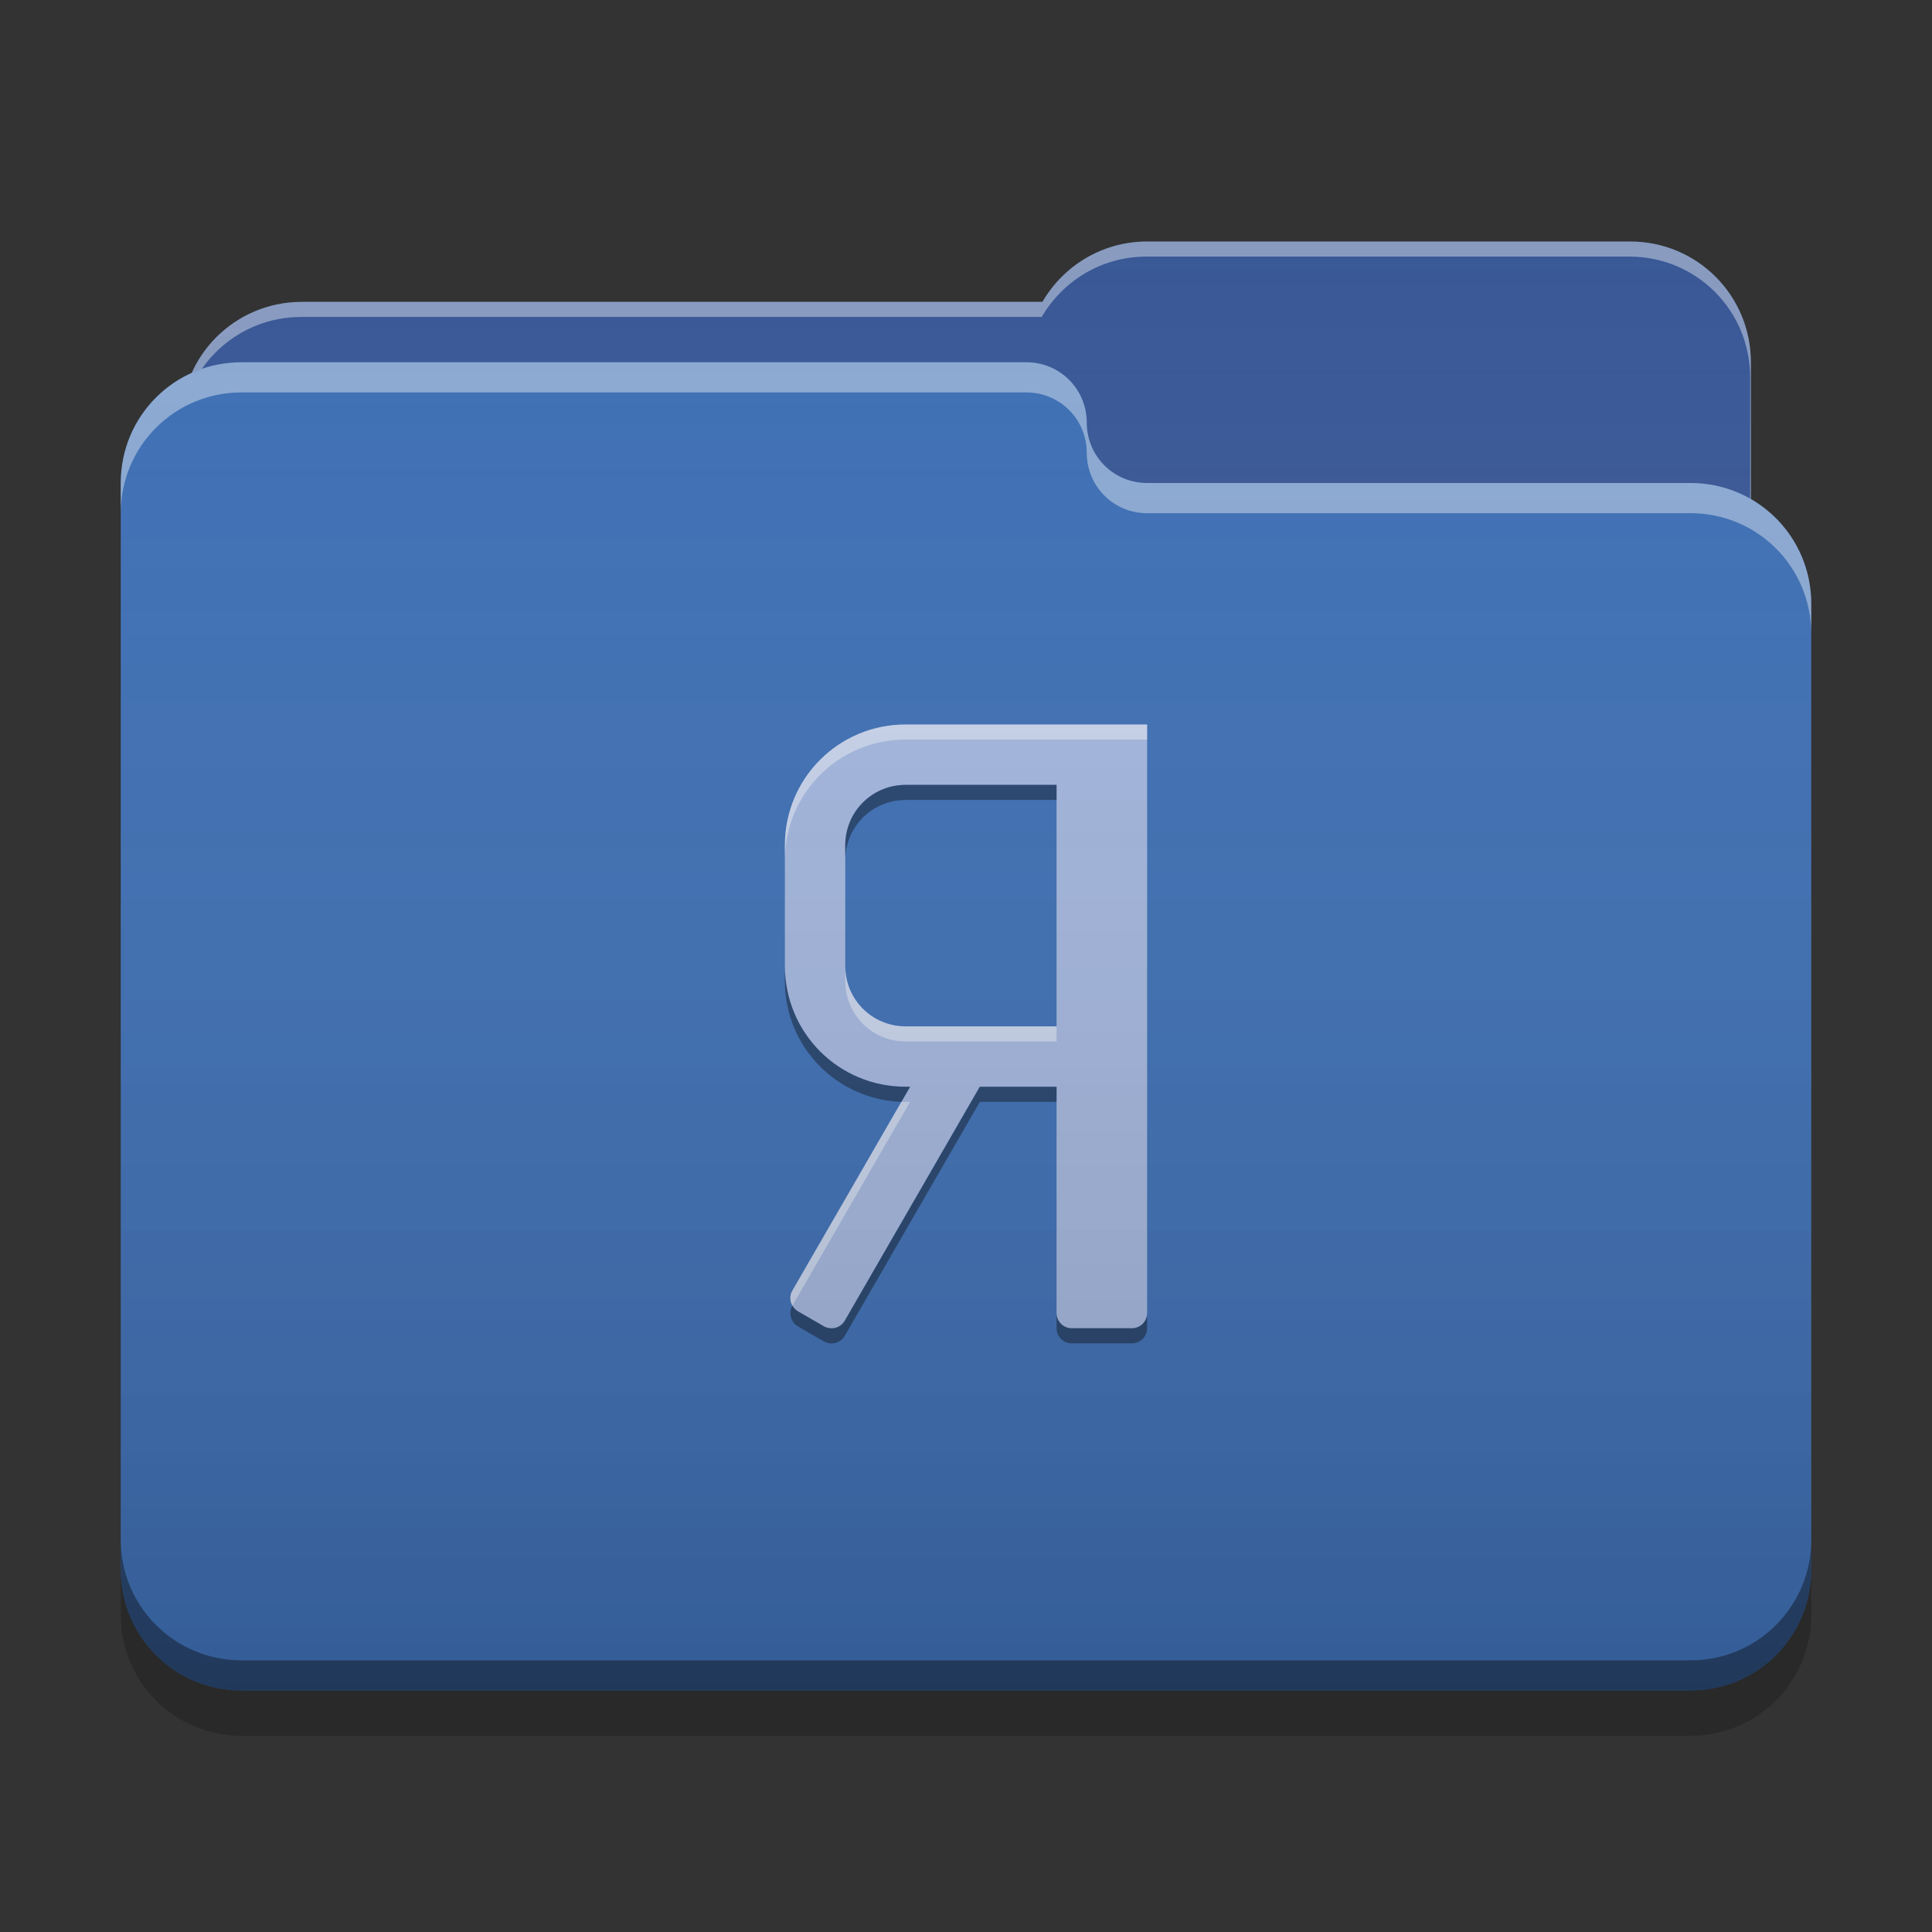 
<svg xmlns="http://www.w3.org/2000/svg" xmlns:xlink="http://www.w3.org/1999/xlink" width="32" height="32" viewBox="0 0 32 32" version="1.1">
<rect x="0" y="0" width="32" height="32" fill="#333333" stroke="none"/>
<defs>
<linearGradient id="linear0" gradientUnits="userSpaceOnUse" x1="32" y1="60" x2="32" y2="4" gradientTransform="matrix(0.5,0,0,0.5,0,0)">
<stop offset="0" style="stop-color:rgb(0%,0%,0%);stop-opacity:0.2;"/>
<stop offset="1" style="stop-color:rgb(100%,100%,100%);stop-opacity:0;"/>
</linearGradient>
</defs>
<g id="surface1">
<path style=" stroke:none;fill-rule:nonzero;fill:rgb(21.569%,33.725%,58.431%);fill-opacity:1;" d="M 19 4 C 18.258 4 17.613 4.402 17.266 5 L 5 5 C 3.891 5 3 5.891 3 7 L 3 10 C 3 11.109 3.891 12 5 12 L 27 12 C 28.109 12 29 11.109 29 10 L 29 6 C 29 4.891 28.109 4 27 4 Z M 19 4 "/>
<path style=" stroke:none;fill-rule:nonzero;fill:rgb(100%,100%,100%);fill-opacity:0.4;" d="M 19 4 C 18.258 4 17.613 4.402 17.266 5 L 5 5 C 3.891 5 3 5.891 3 7 L 3 7.039 C 3.105 6.031 3.953 5.25 4.988 5.25 L 17.254 5.25 C 17.602 4.652 18.246 4.25 18.988 4.25 L 26.988 4.25 C 28.098 4.25 28.988 5.141 28.988 6.25 L 28.988 10.211 C 28.996 10.141 29 10.07 29 10 L 29 6 C 29 4.891 28.109 4 27 4 Z M 19 4 "/>
<path style=" stroke:none;fill-rule:nonzero;fill:rgb(23.529%,43.137%,70.588%);fill-opacity:1;" d="M 4 6 C 2.891 6 2 6.891 2 8 L 2 26 C 2 27.109 2.891 28 4 28 L 28 28 C 29.109 28 30 27.109 30 26 L 30 10 C 30 8.891 29.109 8 28 8 L 19.027 8 C 19.02 8 19.008 8 19 8 C 18.445 8 18 7.555 18 7 C 18 6.445 17.555 6 17 6 Z M 4 6 "/>
<path style=" stroke:none;fill-rule:nonzero;fill:rgb(100%,100%,100%);fill-opacity:0.4;" d="M 4 6 C 2.891 6 2 6.891 2 8 L 2 8.5 C 2 7.391 2.891 6.5 4 6.5 L 17 6.5 C 17.555 6.5 18 6.945 18 7.5 C 18 8.055 18.445 8.5 19 8.5 C 19.008 8.5 19.02 8.5 19.027 8.5 L 28 8.5 C 29.109 8.5 30 9.391 30 10.5 L 30 10 C 30 8.891 29.109 8 28 8 L 19.027 8 C 19.02 8 19.008 8 19 8 C 18.445 8 18 7.555 18 7 C 18 6.445 17.555 6 17 6 Z M 4 6 "/>
<path style=" stroke:none;fill-rule:nonzero;fill:rgb(0%,0%,0%);fill-opacity:0.4;" d="M 2 25.5 L 2 26 C 2 27.109 2.891 28 4 28 L 28 28 C 29.109 28 30 27.109 30 26 L 30 25.5 C 30 26.609 29.109 27.5 28 27.5 L 4 27.5 C 2.891 27.5 2 26.609 2 25.5 Z M 2 25.5 "/>
<path style=" stroke:none;fill-rule:nonzero;fill:rgb(0%,0%,0%);fill-opacity:0.2;" d="M 2 26 L 2 26.75 C 2 27.859 2.891 28.75 4 28.75 L 28 28.75 C 29.109 28.75 30 27.859 30 26.75 L 30 26 C 30 27.109 29.109 28 28 28 L 4 28 C 2.891 28 2 27.109 2 26 Z M 2 26 "/>
<path style=" stroke:none;fill-rule:nonzero;fill:rgb(63.529%,70.98%,86.667%);fill-opacity:1;" d="M 19 12 L 19 21.75 C 19 21.887 18.887 22 18.75 22 L 17.75 22 C 17.613 22 17.5 21.887 17.5 21.75 L 17.5 18 L 16.227 18 L 13.992 21.875 C 13.922 21.996 13.77 22.035 13.648 21.969 L 13.215 21.719 C 13.098 21.648 13.055 21.496 13.125 21.375 L 15.074 18 L 15 18 C 13.891 18 13 17.109 13 16 L 13 14 C 13 12.891 13.891 12 15 12 Z M 17.5 13 L 15 13 C 14.445 13 14 13.445 14 14 L 14 16 C 14 16.555 14.445 17 15 17 L 17.5 17 Z M 17.5 13 "/>
<path style=" stroke:none;fill-rule:nonzero;fill:rgb(100%,100%,100%);fill-opacity:0.4;" d="M 19 12 L 19 12.25 L 15 12.25 C 13.891 12.25 13 13.141 13 14.25 L 13 14 C 13 12.891 13.891 12 15 12 Z M 14 16 C 14 16.555 14.445 17 15 17 L 17.5 17 L 17.5 17.25 L 15 17.25 C 14.445 17.25 14 16.805 14 16.25 Z M 14.93 18.25 C 14.953 18.25 14.977 18.25 15 18.25 L 15.074 18.25 L 13.125 21.625 C 13.082 21.551 13.078 21.457 13.125 21.375 Z M 14.93 18.25 "/>
<path style=" stroke:none;fill-rule:nonzero;fill:rgb(0.392%,0.392%,0.392%);fill-opacity:0.4;" d="M 17.5 13 L 17.5 13.25 L 15 13.25 C 14.445 13.25 14 13.695 14 14.25 L 14 14 C 14 13.445 14.445 13 15 13 Z M 13 16 C 13 17.109 13.891 18 15 18 L 15.074 18 L 14.93 18.25 C 13.855 18.211 13 17.336 13 16.25 Z M 17.5 18 L 17.5 18.25 L 16.23 18.25 L 13.992 22.125 C 13.922 22.246 13.77 22.285 13.648 22.219 L 13.215 21.969 C 13.098 21.898 13.055 21.746 13.125 21.625 C 13.145 21.66 13.176 21.695 13.215 21.719 L 13.648 21.969 C 13.77 22.035 13.922 21.996 13.992 21.875 L 16.23 18 Z M 19 21.75 L 19 22 C 19 22.137 18.887 22.25 18.75 22.25 L 17.75 22.25 C 17.613 22.25 17.5 22.137 17.5 22 L 17.5 21.75 C 17.5 21.887 17.613 22 17.75 22 L 18.75 22 C 18.887 22 19 21.887 19 21.75 Z M 19 21.75 "/>
<path style=" stroke:none;fill-rule:nonzero;fill:url(#linear0);" d="M 19 4 C 18.258 4 17.613 4.402 17.266 5 L 5 5 C 4.188 5 3.488 5.48 3.176 6.176 C 2.48 6.488 2 7.188 2 8 L 2 26 C 2 27.109 2.891 28 4 28 L 28 28 C 29.109 28 30 27.109 30 26 L 30 10 C 30 9.258 29.598 8.613 29 8.266 L 29 6 C 29 4.891 28.109 4 27 4 Z M 19 4 "/>
</g>
</svg>
